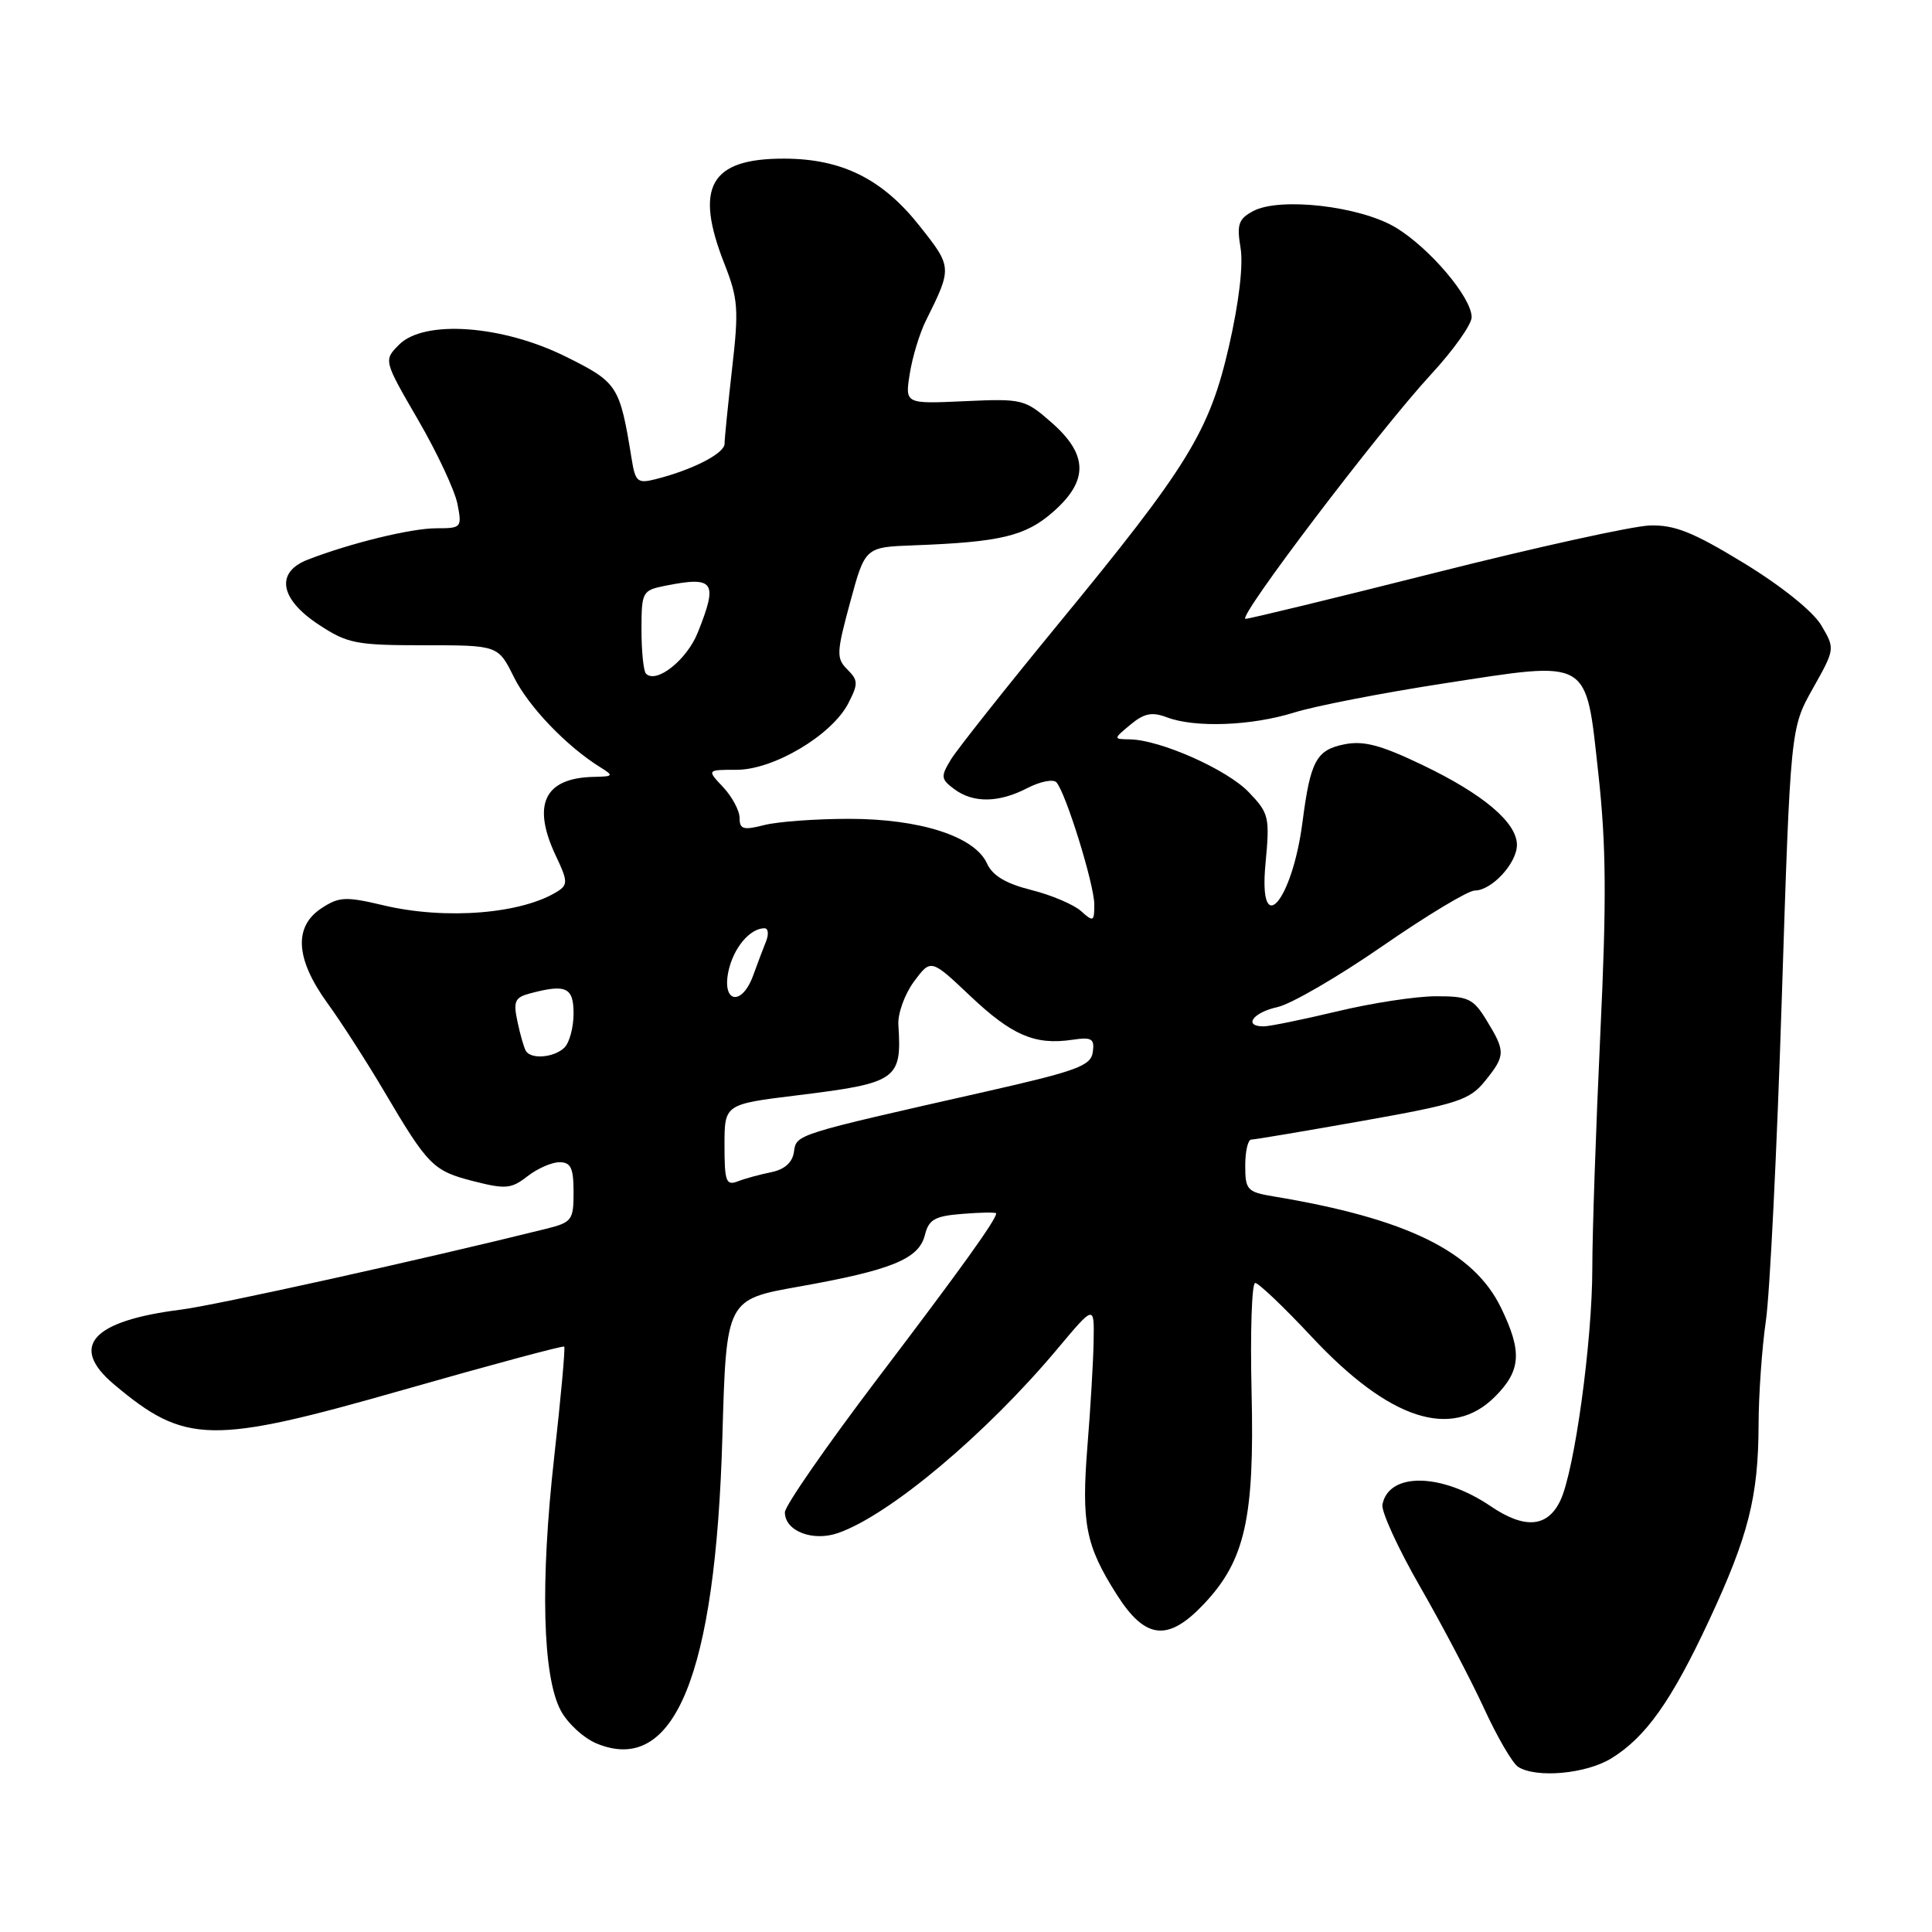 <?xml version="1.0" encoding="UTF-8" standalone="no"?>
<!DOCTYPE svg PUBLIC "-//W3C//DTD SVG 1.1//EN" "http://www.w3.org/Graphics/SVG/1.1/DTD/svg11.dtd" >
<svg xmlns="http://www.w3.org/2000/svg" xmlns:xlink="http://www.w3.org/1999/xlink" version="1.1" viewBox="0 0 256 256">
 <g >
 <path fill="currentColor"
d=" M 213.53 232.98 C 218.10 230.16 221.49 225.36 226.46 214.71 C 231.68 203.51 232.99 198.33 233.02 188.81 C 233.03 184.79 233.47 178.57 233.99 175.00 C 234.51 171.43 235.46 152.30 236.09 132.50 C 237.25 96.50 237.25 96.50 240.21 91.23 C 243.16 85.98 243.16 85.96 241.33 82.86 C 240.24 81.02 236.09 77.68 231.10 74.63 C 224.33 70.50 221.90 69.53 218.60 69.63 C 216.34 69.70 203.58 72.51 190.23 75.88 C 176.88 79.25 165.54 82.00 165.04 82.00 C 163.81 82.00 182.74 57.07 189.59 49.64 C 192.57 46.42 195.00 43.00 195.00 42.03 C 195.00 39.41 189.41 32.83 184.91 30.13 C 180.16 27.30 169.58 26.09 166.05 27.97 C 164.11 29.01 163.86 29.73 164.38 32.85 C 164.76 35.10 164.17 40.07 162.86 45.81 C 160.25 57.20 157.47 61.72 140.11 82.83 C 133.18 91.27 126.83 99.29 126.00 100.64 C 124.63 102.91 124.66 103.23 126.44 104.56 C 128.97 106.44 132.35 106.39 136.16 104.41 C 137.85 103.54 139.57 103.21 139.98 103.66 C 141.23 105.05 145.00 117.21 145.00 119.85 C 145.00 122.13 144.87 122.19 143.25 120.73 C 142.29 119.86 139.32 118.60 136.66 117.93 C 133.27 117.08 131.51 116.03 130.77 114.39 C 129.14 110.83 121.93 108.50 112.50 108.50 C 108.10 108.50 103.04 108.87 101.25 109.33 C 98.50 110.03 98.00 109.89 98.00 108.39 C 98.00 107.42 97.02 105.59 95.83 104.31 C 93.65 102.00 93.65 102.00 97.63 102.00 C 102.51 102.00 110.22 97.41 112.39 93.22 C 113.74 90.61 113.72 90.15 112.28 88.71 C 110.80 87.23 110.83 86.51 112.65 79.80 C 114.63 72.50 114.63 72.50 121.06 72.26 C 132.59 71.83 135.88 71.04 139.54 67.83 C 144.25 63.70 144.19 60.25 139.35 56.00 C 135.80 52.89 135.49 52.81 127.80 53.16 C 119.91 53.52 119.91 53.52 120.55 49.51 C 120.90 47.30 121.86 44.15 122.68 42.50 C 126.18 35.46 126.18 35.40 121.86 29.95 C 116.95 23.73 111.59 21.05 103.97 21.02 C 94.09 20.98 91.95 24.74 96.01 35.01 C 97.80 39.57 97.91 41.01 97.01 48.80 C 96.47 53.58 96.01 58.09 96.01 58.80 C 96.00 60.09 91.75 62.27 86.81 63.51 C 84.49 64.09 84.18 63.83 83.70 60.83 C 82.12 51.08 81.87 50.69 75.00 47.27 C 66.59 43.08 56.22 42.33 52.89 45.66 C 50.82 47.74 50.82 47.74 55.39 55.62 C 57.91 59.95 60.25 64.96 60.61 66.75 C 61.23 69.91 61.16 70.00 57.81 70.00 C 54.47 70.00 46.38 71.98 40.75 74.17 C 36.48 75.84 37.07 79.36 42.19 82.74 C 46.04 85.28 47.15 85.50 56.19 85.50 C 66.00 85.50 66.00 85.50 68.09 89.71 C 70.03 93.63 75.09 98.91 79.58 101.69 C 81.35 102.79 81.28 102.89 78.68 102.94 C 72.09 103.08 70.42 106.63 73.71 113.53 C 75.20 116.65 75.24 117.24 73.96 118.06 C 69.26 121.09 59.11 121.92 50.86 119.97 C 45.80 118.77 44.94 118.81 42.61 120.34 C 38.89 122.77 39.15 127.05 43.35 132.87 C 45.20 135.41 48.56 140.65 50.84 144.50 C 56.72 154.48 57.39 155.15 62.72 156.51 C 66.99 157.60 67.75 157.53 69.88 155.87 C 71.20 154.84 73.11 154.00 74.13 154.00 C 75.64 154.00 76.00 154.76 76.00 157.96 C 76.00 161.71 75.80 161.97 72.25 162.85 C 56.21 166.84 28.50 172.97 24.00 173.53 C 12.16 175.02 9.12 178.40 15.12 183.45 C 24.56 191.39 27.94 191.45 53.49 184.15 C 65.04 180.85 74.61 178.28 74.76 178.43 C 74.92 178.58 74.32 185.19 73.43 193.10 C 71.58 209.64 71.89 222.06 74.28 226.61 C 75.17 228.32 77.32 230.30 79.05 231.02 C 89.36 235.29 94.82 222.00 95.72 190.35 C 96.24 172.19 96.24 172.19 105.87 170.48 C 118.14 168.30 121.76 166.82 122.55 163.66 C 123.07 161.57 123.86 161.13 127.58 160.84 C 130.01 160.64 132.00 160.62 132.00 160.78 C 132.00 161.62 127.34 168.11 116.28 182.67 C 109.53 191.57 104.00 199.54 104.00 200.39 C 104.00 202.87 107.69 204.31 111.06 203.13 C 117.88 200.75 130.67 190.01 140.14 178.70 C 145.00 172.90 145.00 172.90 144.91 177.70 C 144.87 180.34 144.50 186.55 144.10 191.50 C 143.27 201.87 143.84 204.78 147.97 211.28 C 151.76 217.26 154.77 217.58 159.54 212.52 C 164.98 206.76 166.24 201.14 165.84 184.46 C 165.65 176.51 165.87 170.00 166.32 170.00 C 166.77 170.00 170.15 173.22 173.82 177.15 C 184.10 188.14 192.32 190.83 198.08 185.08 C 201.55 181.61 201.72 179.12 198.90 173.30 C 195.27 165.80 186.40 161.46 168.75 158.53 C 165.26 157.95 165.00 157.67 165.00 154.45 C 165.00 152.55 165.36 151.00 165.80 151.00 C 166.24 151.00 172.88 149.88 180.55 148.52 C 193.13 146.29 194.72 145.77 196.75 143.27 C 199.49 139.88 199.51 139.34 197.01 135.25 C 195.22 132.31 194.57 132.00 190.26 132.01 C 187.64 132.01 181.76 132.91 177.19 134.01 C 172.61 135.10 168.23 136.00 167.44 136.00 C 164.70 136.00 166.01 134.16 169.25 133.45 C 171.04 133.07 177.30 129.43 183.16 125.38 C 189.02 121.32 194.54 118.00 195.41 118.00 C 197.66 118.00 201.00 114.38 201.00 111.95 C 201.00 108.99 196.52 105.21 188.45 101.35 C 182.96 98.72 180.68 98.11 178.12 98.63 C 174.42 99.37 173.63 100.84 172.59 108.91 C 171.22 119.51 166.74 124.62 167.68 114.50 C 168.27 108.25 168.16 107.77 165.46 104.96 C 162.59 101.96 153.74 98.03 149.71 97.97 C 147.50 97.93 147.50 97.93 149.80 96.01 C 151.61 94.51 152.65 94.30 154.62 95.05 C 158.35 96.46 165.84 96.18 171.50 94.41 C 174.25 93.55 183.13 91.82 191.24 90.57 C 210.90 87.54 210.09 87.06 211.79 102.52 C 212.83 111.96 212.89 119.27 212.05 137.00 C 211.47 149.38 210.99 163.32 210.99 168.00 C 210.99 177.73 208.63 194.91 206.75 198.84 C 205.05 202.40 202.03 202.64 197.52 199.58 C 191.01 195.16 184.02 195.05 183.18 199.36 C 183.00 200.26 185.25 205.17 188.17 210.25 C 191.10 215.34 194.91 222.60 196.65 226.38 C 198.39 230.17 200.42 233.65 201.16 234.12 C 203.58 235.65 210.18 235.05 213.53 232.98 Z  M 96.00 151.77 C 96.00 146.32 96.00 146.32 105.60 145.14 C 118.89 143.51 119.51 143.07 119.04 135.80 C 118.94 134.32 119.87 131.74 121.10 130.07 C 123.35 127.04 123.35 127.04 128.56 131.97 C 134.09 137.20 137.13 138.50 142.06 137.78 C 144.68 137.39 145.05 137.62 144.80 139.42 C 144.54 141.23 142.70 141.91 130.50 144.67 C 105.20 150.39 105.53 150.29 105.20 152.64 C 105.00 154.04 103.96 154.96 102.20 155.32 C 100.71 155.62 98.71 156.16 97.75 156.54 C 96.21 157.13 96.00 156.55 96.00 151.77 Z  M 69.68 139.25 C 69.43 138.84 68.93 137.10 68.57 135.38 C 67.99 132.69 68.22 132.17 70.20 131.64 C 75.00 130.36 76.00 130.81 76.00 134.30 C 76.00 136.12 75.46 138.14 74.80 138.80 C 73.46 140.14 70.36 140.41 69.68 139.25 Z  M 96.51 128.75 C 97.16 125.64 99.35 123.00 101.30 123.00 C 101.80 123.00 101.89 123.79 101.50 124.75 C 101.11 125.71 100.35 127.74 99.80 129.25 C 98.32 133.33 95.65 132.93 96.51 128.75 Z  M 85.60 89.27 C 85.27 88.94 85.00 86.32 85.00 83.46 C 85.00 78.42 85.11 78.23 88.12 77.62 C 94.67 76.32 95.17 77.04 92.45 83.84 C 91.00 87.45 86.98 90.64 85.60 89.27 Z "/>
</g>
</svg>